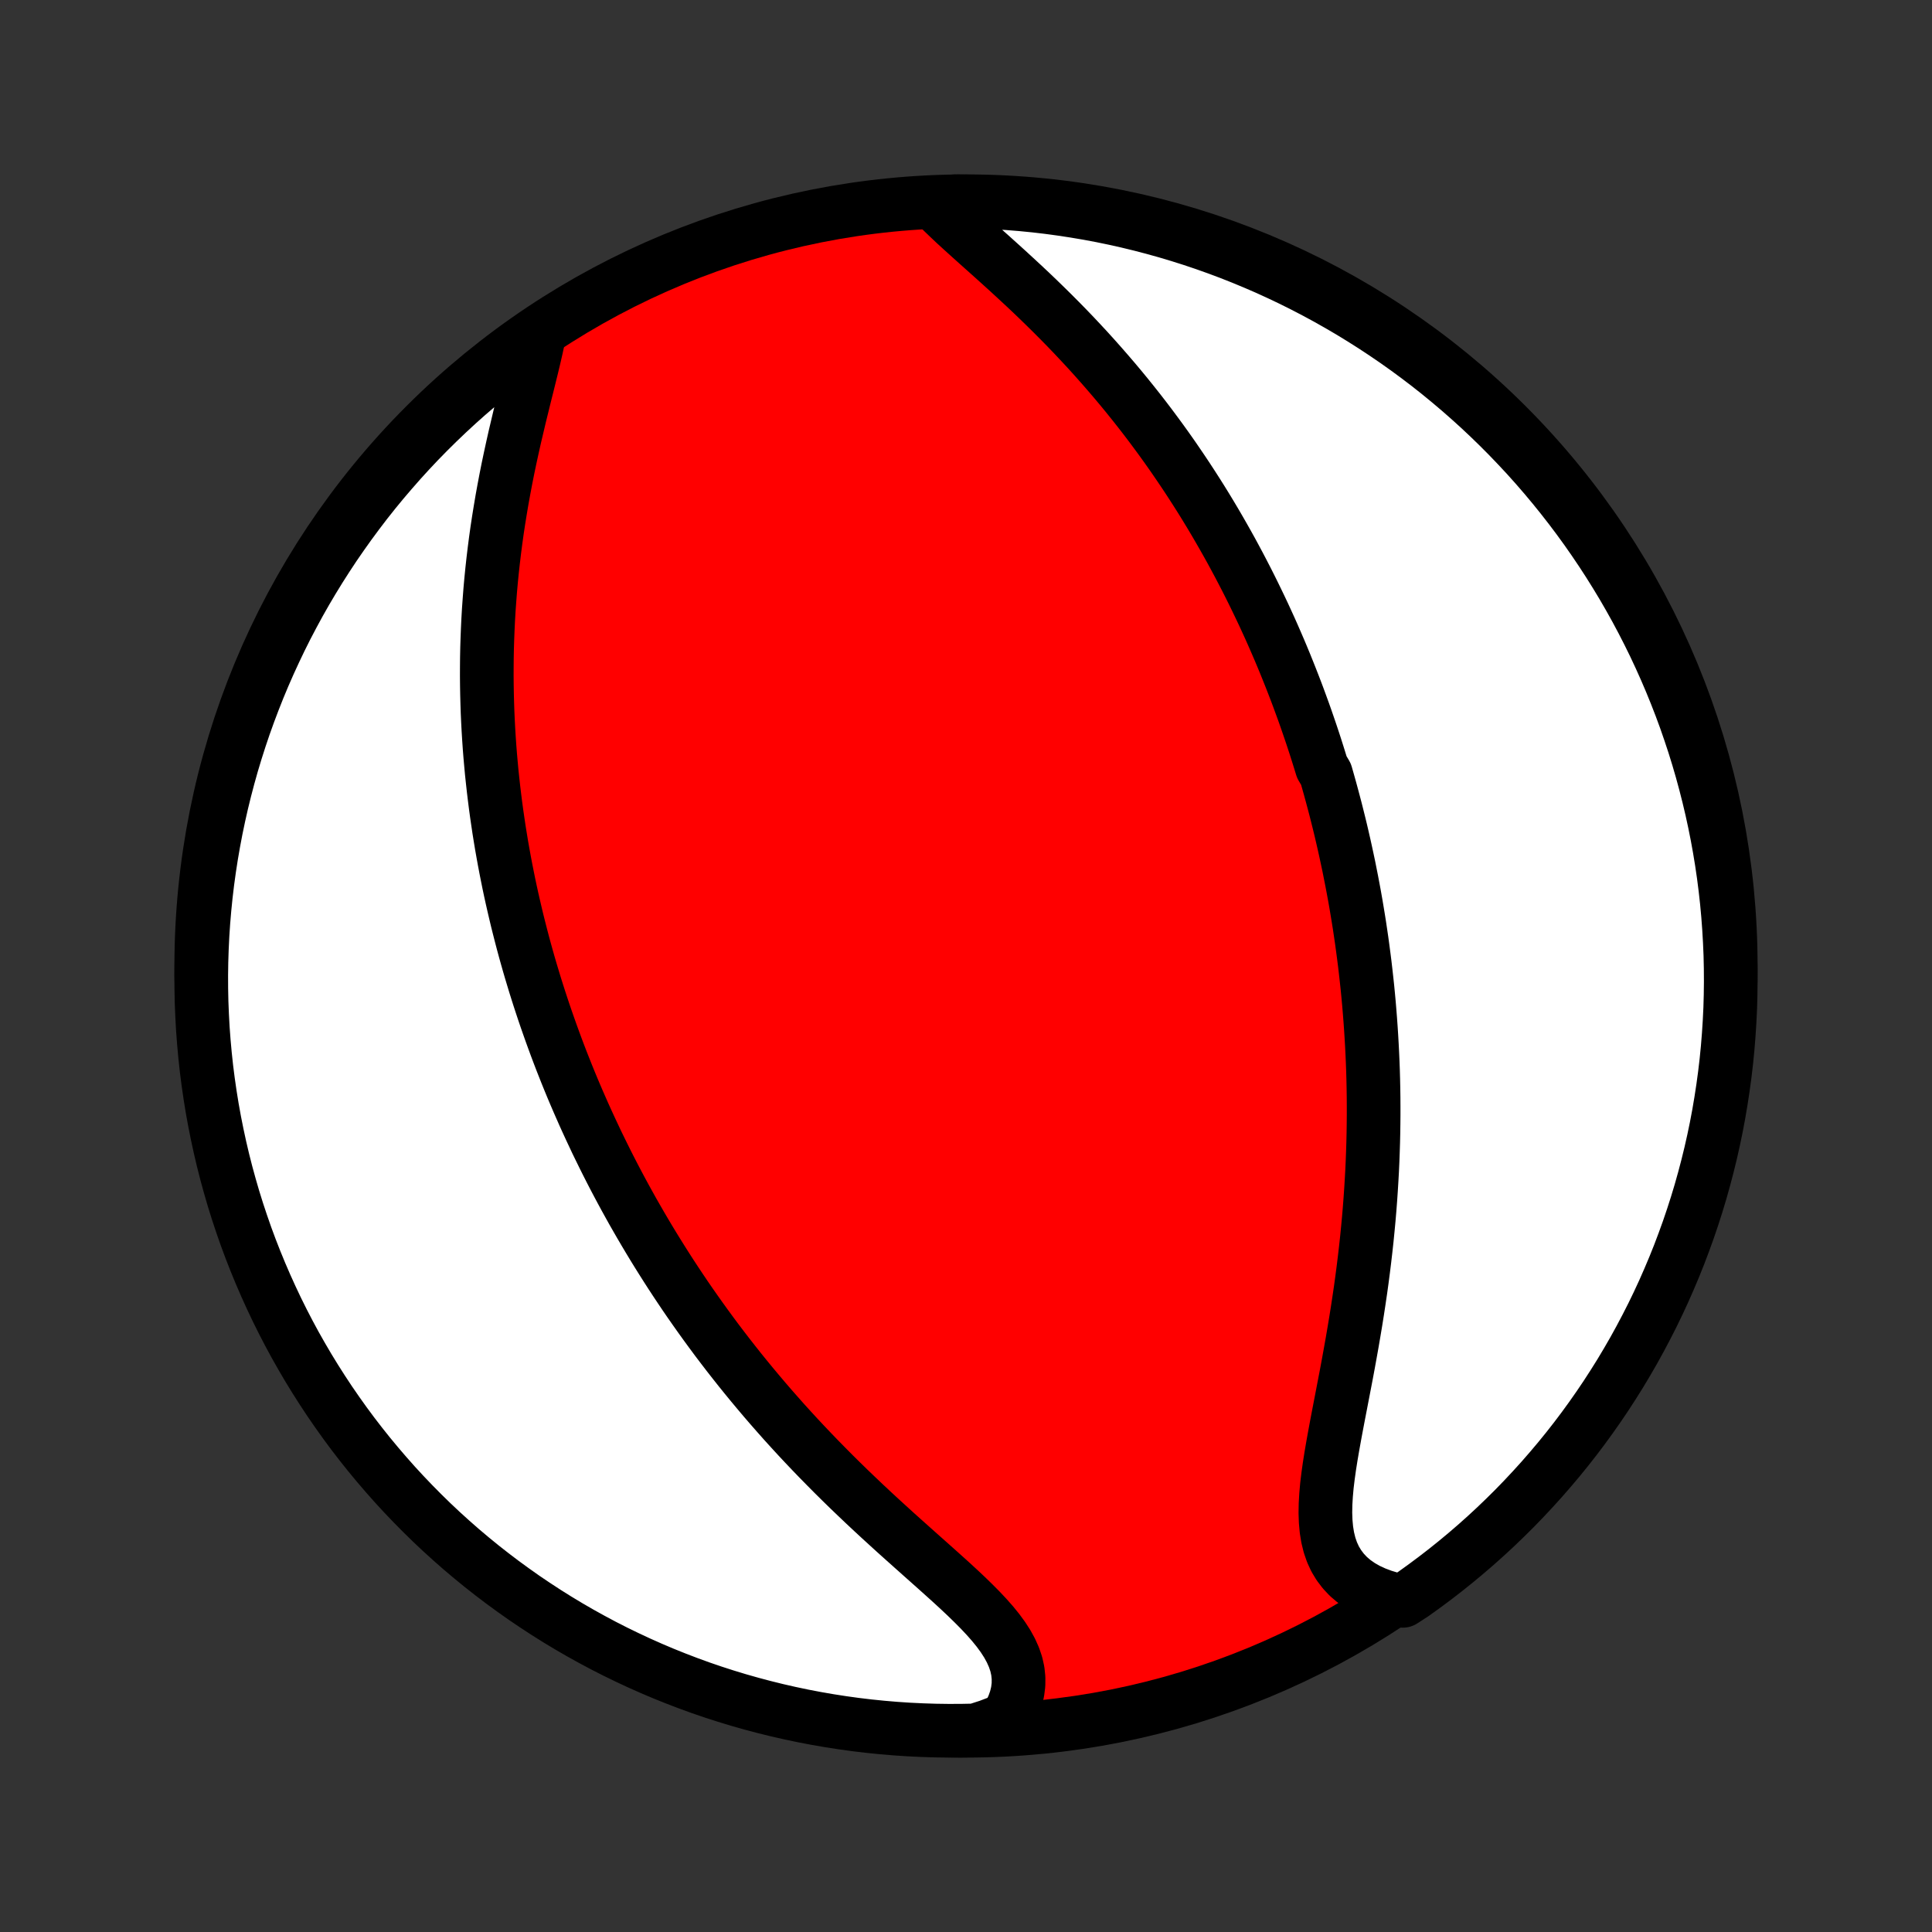 <?xml version="1.0" encoding="utf-8" standalone="no"?>
<!DOCTYPE svg PUBLIC "-//W3C//DTD SVG 1.1//EN"
  "http://www.w3.org/Graphics/SVG/1.1/DTD/svg11.dtd">
<!-- Created with matplotlib (http://matplotlib.org/) -->
<svg height="72pt" version="1.1" viewBox="0 0 72 72" width="72pt" xmlns="http://www.w3.org/2000/svg" xmlns:xlink="http://www.w3.org/1999/xlink">
 <rect x="0" y="0" width="72" height="72" fill="#333333" stroke="none"/>
 <defs>
  <style type="text/css">
*{stroke-linecap:butt;stroke-linejoin:round;}
  </style>
 </defs>
 <g id="figure_1">
  <g id="patch_1">
   <path d="
M0 72
L72 72
L72 0
L0 0
z
" style="fill:none;"/>
  </g>
  <g id="axes_1">
   <g id="PatchCollection_1">
    <defs>
     <path d="
M36 -7.5
C43.558 -7.5 50.808 -10.503 56.153 -15.848
C61.497 -21.192 64.5 -28.442 64.5 -36
C64.5 -43.558 61.497 -50.808 56.153 -56.153
C50.808 -61.497 43.558 -64.5 36 -64.5
C28.442 -64.5 21.192 -61.497 15.848 -56.153
C10.503 -50.808 7.5 -43.558 7.5 -36
C7.5 -28.442 10.503 -21.192 15.848 -15.848
C21.192 -10.503 28.442 -7.5 36 -7.5
z
" id="C0_0_a811fe30f3"/>
     <path d="
M34.87 -64.376
L35.101 -64.142
L35.346 -63.906
L35.6 -63.666
L35.864 -63.425
L36.135 -63.18
L36.41 -62.933
L36.69 -62.683
L36.973 -62.43
L37.257 -62.174
L37.542 -61.916
L37.826 -61.655
L38.11 -61.392
L38.393 -61.127
L38.673 -60.859
L38.951 -60.589
L39.226 -60.318
L39.498 -60.045
L39.766 -59.771
L40.031 -59.495
L40.291 -59.218
L40.548 -58.941
L40.8 -58.662
L41.048 -58.383
L41.292 -58.103
L41.532 -57.823
L41.767 -57.543
L41.997 -57.263
L42.223 -56.982
L42.445 -56.702
L42.662 -56.422
L42.875 -56.142
L43.083 -55.862
L43.288 -55.583
L43.488 -55.304
L43.684 -55.026
L43.875 -54.748
L44.063 -54.471
L44.247 -54.195
L44.427 -53.919
L44.603 -53.645
L44.776 -53.371
L44.945 -53.097
L45.11 -52.825
L45.272 -52.553
L45.43 -52.282
L45.585 -52.012
L45.737 -51.743
L45.886 -51.475
L46.031 -51.207
L46.174 -50.94
L46.313 -50.674
L46.45 -50.409
L46.584 -50.144
L46.715 -49.88
L46.843 -49.617
L46.969 -49.355
L47.093 -49.093
L47.213 -48.832
L47.332 -48.571
L47.448 -48.31
L47.561 -48.051
L47.673 -47.791
L47.782 -47.532
L47.889 -47.274
L47.993 -47.016
L48.096 -46.758
L48.197 -46.5
L48.296 -46.243
L48.393 -45.985
L48.487 -45.728
L48.581 -45.471
L48.672 -45.214
L48.761 -44.956
L48.849 -44.699
L48.935 -44.441
L49.019 -44.184
L49.101 -43.926
L49.182 -43.667
L49.261 -43.409
L49.415 -43.15
L49.489 -42.89
L49.562 -42.63
L49.633 -42.37
L49.703 -42.108
L49.772 -41.846
L49.838 -41.584
L49.904 -41.32
L49.968 -41.056
L50.03 -40.79
L50.091 -40.524
L50.15 -40.257
L50.208 -39.988
L50.265 -39.719
L50.319 -39.448
L50.373 -39.176
L50.425 -38.902
L50.476 -38.627
L50.525 -38.351
L50.572 -38.073
L50.618 -37.794
L50.663 -37.512
L50.705 -37.23
L50.747 -36.945
L50.786 -36.658
L50.824 -36.37
L50.861 -36.079
L50.895 -35.787
L50.928 -35.492
L50.96 -35.196
L50.989 -34.897
L51.017 -34.595
L51.042 -34.292
L51.066 -33.986
L51.088 -33.677
L51.108 -33.366
L51.126 -33.053
L51.142 -32.736
L51.156 -32.418
L51.168 -32.096
L51.177 -31.772
L51.184 -31.445
L51.189 -31.115
L51.191 -30.782
L51.191 -30.447
L51.188 -30.108
L51.183 -29.767
L51.175 -29.422
L51.164 -29.075
L51.151 -28.725
L51.135 -28.371
L51.115 -28.015
L51.093 -27.656
L51.068 -27.294
L51.04 -26.93
L51.009 -26.562
L50.974 -26.192
L50.937 -25.819
L50.896 -25.444
L50.852 -25.066
L50.805 -24.686
L50.755 -24.304
L50.702 -23.919
L50.645 -23.534
L50.586 -23.146
L50.524 -22.757
L50.459 -22.367
L50.392 -21.976
L50.322 -21.584
L50.251 -21.192
L50.178 -20.8
L50.103 -20.409
L50.028 -20.019
L49.953 -19.63
L49.878 -19.242
L49.805 -18.858
L49.734 -18.476
L49.666 -18.098
L49.602 -17.724
L49.544 -17.356
L49.493 -16.993
L49.45 -16.637
L49.419 -16.289
L49.399 -15.95
L49.393 -15.62
L49.404 -15.301
L49.432 -14.993
L49.48 -14.699
L49.549 -14.418
L49.641 -14.152
L49.757 -13.901
L49.898 -13.667
L50.063 -13.45
L50.252 -13.249
L50.466 -13.067
L50.703 -12.902
L50.961 -12.755
L51.24 -12.626
L51.538 -12.514
L51.853 -12.419
L52.276 -12.341
L52.682 -12.604
L53.082 -12.892
L53.478 -13.187
L53.868 -13.488
L54.253 -13.797
L54.632 -14.112
L55.006 -14.434
L55.373 -14.762
L55.735 -15.097
L56.091 -15.439
L56.441 -15.786
L56.784 -16.14
L57.121 -16.5
L57.452 -16.865
L57.776 -17.237
L58.094 -17.614
L58.405 -17.997
L58.709 -18.385
L59.006 -18.779
L59.296 -19.178
L59.579 -19.582
L59.855 -19.991
L60.123 -20.405
L60.385 -20.824
L60.638 -21.247
L60.885 -21.675
L61.123 -22.107
L61.354 -22.544
L61.578 -22.984
L61.793 -23.428
L62.001 -23.877
L62.2 -24.329
L62.392 -24.784
L62.576 -25.243
L62.751 -25.706
L62.919 -26.171
L63.078 -26.639
L63.229 -27.11
L63.372 -27.584
L63.506 -28.061
L63.632 -28.54
L63.75 -29.021
L63.859 -29.504
L63.96 -29.99
L64.052 -30.477
L64.135 -30.966
L64.21 -31.456
L64.277 -31.948
L64.335 -32.441
L64.384 -32.935
L64.424 -33.43
L64.456 -33.925
L64.48 -34.422
L64.494 -34.919
L64.5 -35.416
L64.497 -35.913
L64.486 -36.411
L64.465 -36.908
L64.436 -37.405
L64.399 -37.901
L64.353 -38.398
L64.298 -38.893
L64.235 -39.387
L64.163 -39.88
L64.082 -40.373
L63.993 -40.864
L63.895 -41.353
L63.789 -41.841
L63.674 -42.327
L63.551 -42.81
L63.42 -43.292
L63.28 -43.772
L63.132 -44.25
L62.975 -44.724
L62.811 -45.197
L62.638 -45.666
L62.457 -46.132
L62.268 -46.596
L62.071 -47.056
L61.866 -47.513
L61.654 -47.966
L61.433 -48.416
L61.205 -48.861
L60.969 -49.303
L60.725 -49.741
L60.474 -50.175
L60.215 -50.604
L59.949 -51.029
L59.676 -51.449
L59.395 -51.865
L59.108 -52.276
L58.813 -52.682
L58.512 -53.082
L58.203 -53.478
L57.888 -53.868
L57.566 -54.253
L57.238 -54.632
L56.903 -55.006
L56.561 -55.373
L56.214 -55.735
L55.86 -56.091
L55.5 -56.441
L55.135 -56.784
L54.763 -57.121
L54.386 -57.452
L54.003 -57.776
L53.615 -58.094
L53.221 -58.405
L52.822 -58.709
L52.418 -59.006
L52.009 -59.296
L51.595 -59.579
L51.176 -59.855
L50.753 -60.123
L50.325 -60.385
L49.893 -60.638
L49.456 -60.885
L49.016 -61.123
L48.572 -61.354
L48.123 -61.578
L47.671 -61.793
L47.216 -62.001
L46.757 -62.2
L46.294 -62.392
L45.829 -62.576
L45.361 -62.751
L44.889 -62.919
L44.416 -63.078
L43.939 -63.229
L43.46 -63.372
L42.979 -63.506
L42.496 -63.632
L42.01 -63.75
L41.523 -63.859
L41.034 -63.96
L40.544 -64.052
L40.052 -64.135
L39.559 -64.21
L39.065 -64.277
L38.57 -64.335
L38.075 -64.384
L37.578 -64.424
L37.081 -64.456
L36.584 -64.48
L36.087 -64.494
L35.589 -64.5
z
" id="C0_1_59b06706cd"/>
     <path d="
M20.059 -59.363
L19.986 -59.023
L19.906 -58.675
L19.821 -58.32
L19.732 -57.959
L19.641 -57.592
L19.548 -57.221
L19.456 -56.846
L19.363 -56.468
L19.273 -56.087
L19.183 -55.705
L19.097 -55.321
L19.013 -54.935
L18.932 -54.55
L18.855 -54.164
L18.782 -53.779
L18.712 -53.394
L18.647 -53.011
L18.585 -52.628
L18.527 -52.247
L18.474 -51.867
L18.425 -51.489
L18.38 -51.114
L18.339 -50.74
L18.302 -50.369
L18.269 -50
L18.241 -49.634
L18.215 -49.27
L18.194 -48.909
L18.177 -48.551
L18.163 -48.196
L18.152 -47.843
L18.145 -47.493
L18.142 -47.147
L18.141 -46.803
L18.144 -46.462
L18.15 -46.124
L18.159 -45.789
L18.17 -45.457
L18.185 -45.128
L18.202 -44.801
L18.222 -44.478
L18.244 -44.157
L18.269 -43.839
L18.297 -43.523
L18.326 -43.211
L18.359 -42.901
L18.393 -42.593
L18.43 -42.288
L18.468 -41.986
L18.509 -41.685
L18.552 -41.388
L18.596 -41.092
L18.643 -40.799
L18.691 -40.508
L18.742 -40.219
L18.794 -39.932
L18.848 -39.647
L18.904 -39.364
L18.961 -39.082
L19.02 -38.803
L19.081 -38.525
L19.144 -38.249
L19.208 -37.975
L19.273 -37.702
L19.341 -37.431
L19.41 -37.161
L19.48 -36.892
L19.552 -36.625
L19.626 -36.359
L19.701 -36.094
L19.778 -35.83
L19.857 -35.567
L19.936 -35.306
L20.018 -35.045
L20.101 -34.785
L20.186 -34.526
L20.272 -34.267
L20.36 -34.01
L20.45 -33.753
L20.541 -33.496
L20.634 -33.24
L20.728 -32.985
L20.824 -32.73
L20.922 -32.475
L21.022 -32.221
L21.123 -31.967
L21.226 -31.713
L21.331 -31.459
L21.438 -31.206
L21.547 -30.952
L21.658 -30.699
L21.77 -30.445
L21.885 -30.192
L22.002 -29.938
L22.121 -29.684
L22.241 -29.429
L22.365 -29.175
L22.49 -28.92
L22.617 -28.665
L22.747 -28.409
L22.879 -28.153
L23.014 -27.896
L23.151 -27.639
L23.29 -27.382
L23.433 -27.123
L23.577 -26.864
L23.725 -26.605
L23.875 -26.345
L24.028 -26.084
L24.184 -25.822
L24.343 -25.559
L24.505 -25.296
L24.67 -25.032
L24.838 -24.767
L25.009 -24.501
L25.184 -24.234
L25.362 -23.967
L25.543 -23.698
L25.728 -23.429
L25.917 -23.159
L26.109 -22.888
L26.305 -22.616
L26.505 -22.343
L26.708 -22.069
L26.916 -21.795
L27.127 -21.52
L27.343 -21.244
L27.562 -20.967
L27.786 -20.69
L28.014 -20.412
L28.246 -20.134
L28.482 -19.855
L28.723 -19.575
L28.968 -19.296
L29.216 -19.016
L29.47 -18.736
L29.727 -18.456
L29.989 -18.176
L30.255 -17.896
L30.525 -17.616
L30.799 -17.337
L31.076 -17.058
L31.357 -16.78
L31.642 -16.502
L31.93 -16.226
L32.22 -15.95
L32.513 -15.676
L32.809 -15.402
L33.106 -15.131
L33.404 -14.86
L33.703 -14.592
L34.002 -14.325
L34.3 -14.059
L34.596 -13.796
L34.89 -13.534
L35.18 -13.274
L35.466 -13.016
L35.745 -12.759
L36.016 -12.504
L36.277 -12.25
L36.527 -11.998
L36.764 -11.746
L36.986 -11.495
L37.19 -11.244
L37.374 -10.993
L37.537 -10.741
L37.675 -10.489
L37.788 -10.236
L37.874 -9.982
L37.931 -9.726
L37.958 -9.47
L37.956 -9.212
L37.923 -8.954
L37.861 -8.696
L37.77 -8.438
L37.651 -8.181
L37.505 -7.925
L36.843 -7.672
L36.346 -7.512
L35.848 -7.502
L35.351 -7.5
L34.854 -7.507
L34.357 -7.523
L33.861 -7.547
L33.365 -7.58
L32.87 -7.622
L32.376 -7.672
L31.884 -7.731
L31.392 -7.799
L30.902 -7.875
L30.413 -7.96
L29.926 -8.053
L29.441 -8.155
L28.958 -8.265
L28.477 -8.384
L27.999 -8.511
L27.523 -8.646
L27.049 -8.79
L26.578 -8.942
L26.11 -9.102
L25.645 -9.271
L25.183 -9.448
L24.725 -9.632
L24.27 -9.825
L23.818 -10.026
L23.37 -10.235
L22.926 -10.451
L22.486 -10.675
L22.05 -10.908
L21.619 -11.147
L21.192 -11.394
L20.769 -11.649
L20.351 -11.911
L19.938 -12.181
L19.529 -12.457
L19.126 -12.742
L18.727 -13.033
L18.334 -13.331
L17.947 -13.635
L17.565 -13.947
L17.188 -14.265
L16.817 -14.591
L16.452 -14.922
L16.093 -15.26
L15.741 -15.604
L15.394 -15.955
L15.053 -16.312
L14.719 -16.674
L14.392 -17.043
L14.071 -17.417
L13.756 -17.797
L13.449 -18.182
L13.148 -18.573
L12.854 -18.97
L12.568 -19.371
L12.288 -19.777
L12.016 -20.189
L11.751 -20.605
L11.493 -21.026
L11.243 -21.452
L11 -21.881
L10.765 -22.316
L10.538 -22.754
L10.318 -23.197
L10.107 -23.643
L9.903 -24.093
L9.707 -24.547
L9.519 -25.004
L9.339 -25.464
L9.167 -25.928
L9.004 -26.395
L8.848 -26.865
L8.701 -27.337
L8.563 -27.812
L8.432 -28.29
L8.31 -28.77
L8.197 -29.252
L8.092 -29.737
L7.995 -30.223
L7.907 -30.711
L7.828 -31.2
L7.757 -31.691
L7.694 -32.184
L7.641 -32.677
L7.596 -33.172
L7.559 -33.667
L7.532 -34.163
L7.512 -34.66
L7.502 -35.157
L7.5 -35.654
L7.507 -36.152
L7.523 -36.649
L7.547 -37.146
L7.58 -37.643
L7.622 -38.139
L7.672 -38.635
L7.731 -39.13
L7.799 -39.624
L7.875 -40.117
L7.96 -40.608
L8.053 -41.098
L8.155 -41.587
L8.265 -42.074
L8.384 -42.559
L8.511 -43.042
L8.646 -43.523
L8.79 -44.001
L8.942 -44.477
L9.102 -44.951
L9.271 -45.422
L9.448 -45.89
L9.632 -46.355
L9.825 -46.817
L10.026 -47.275
L10.235 -47.73
L10.451 -48.182
L10.675 -48.63
L10.908 -49.074
L11.147 -49.514
L11.394 -49.95
L11.649 -50.381
L11.911 -50.808
L12.181 -51.231
L12.457 -51.649
L12.742 -52.062
L13.033 -52.471
L13.331 -52.874
L13.635 -53.273
L13.947 -53.666
L14.265 -54.053
L14.591 -54.435
L14.922 -54.812
L15.26 -55.183
L15.604 -55.548
L15.955 -55.907
L16.312 -56.26
L16.674 -56.606
L17.043 -56.947
L17.417 -57.281
L17.797 -57.608
L18.182 -57.929
L18.573 -58.244
L18.97 -58.551
L19.371 -58.852
z
" id="C0_2_7132daca08"/>
    </defs>
    <g clip-path="url(#p1bffca34e9)">
     <use style="fill:#ff0000;stroke:#000000;stroke-width:2.0;" x="0.0" xlink:href="#C0_0_a811fe30f3" y="72.0"/>
    </g>
    <g clip-path="url(#p1bffca34e9)">
     <use style="fill:#ffffff;stroke:#000000;stroke-width:2.0;" x="0.0" xlink:href="#C0_1_59b06706cd" y="72.0"/>
    </g>
    <g clip-path="url(#p1bffca34e9)">
     <use style="fill:#ffffff;stroke:#000000;stroke-width:2.0;" x="0.0" xlink:href="#C0_2_7132daca08" y="72.0"/>
    </g>
   </g>
  </g>
 </g>
 <defs>
  <clipPath id="p1bffca34e9">
   <rect height="72.0" width="72.0" x="0.0" y="0.0"/>
  </clipPath>
 </defs>
</svg>
